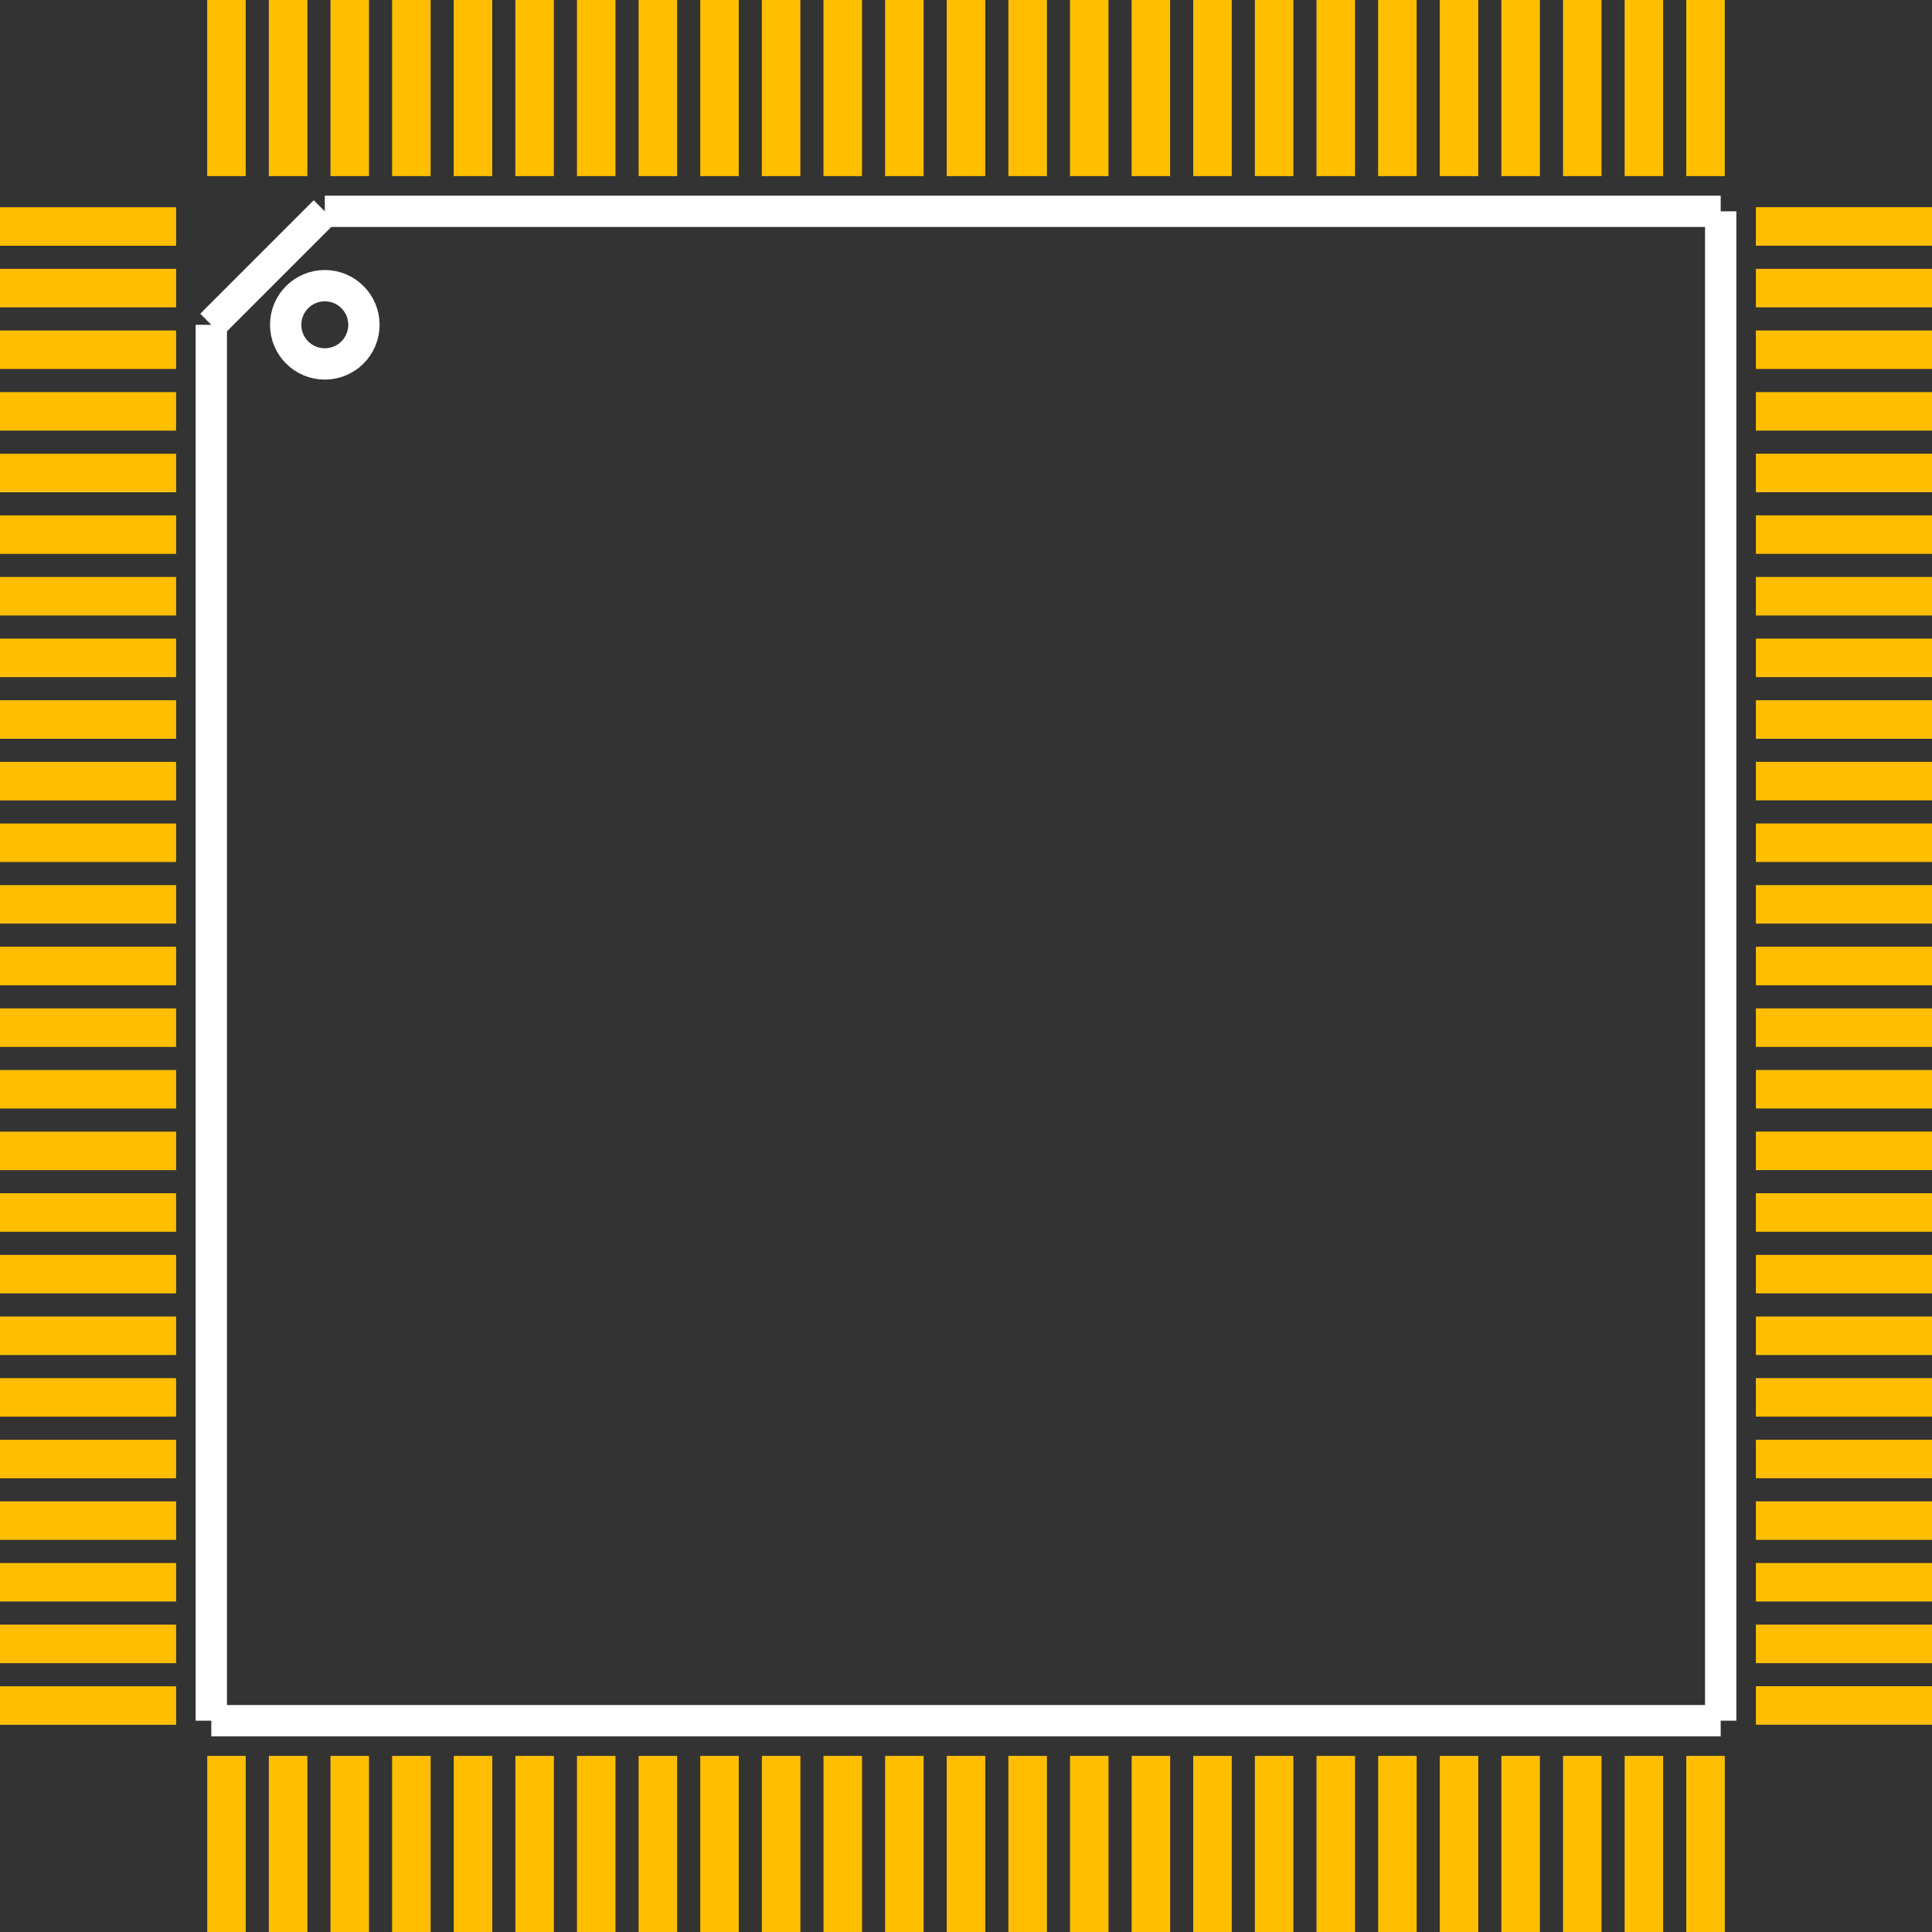 <?xml version="1.0" encoding="UTF-8" standalone="no"?> <svg xmlns:svg="http://www.w3.org/2000/svg" xmlns="http://www.w3.org/2000/svg" version="1.2" baseProfile="tiny" x="0in" y="0in" width="0.494in" height="0.494in" viewBox="0 0 49370 49370" ><rect x="0" y="0" width="49370" height="49370" fill="#333333" stroke="none"/><title>LQFP100_10.fp</title><desc>Geda footprint file 'LQFP100_10.fp' converted by Fritzing</desc><g id="copper1">
 <line fill="none" connectorname="1" stroke="#ffbf00" stroke-linejoin="miter" stroke-linecap="square" id="connector0pad" y1="5788" x1="492" y2="5788" stroke-width="984" x2="4008"/>
 <line fill="none" connectorname="2" stroke="#ffbf00" stroke-linejoin="miter" stroke-linecap="square" id="connector1pad" y1="7362" x1="492" y2="7362" stroke-width="984" x2="4008"/>
 <line fill="none" connectorname="3" stroke="#ffbf00" stroke-linejoin="miter" stroke-linecap="square" id="connector2pad" y1="8937" x1="492" y2="8937" stroke-width="984" x2="4008"/>
 <line fill="none" connectorname="4" stroke="#ffbf00" stroke-linejoin="miter" stroke-linecap="square" id="connector3pad" y1="10512" x1="492" y2="10512" stroke-width="984" x2="4008"/>
 <line fill="none" connectorname="5" stroke="#ffbf00" stroke-linejoin="miter" stroke-linecap="square" id="connector4pad" y1="12087" x1="492" y2="12087" stroke-width="984" x2="4008"/>
 <line fill="none" connectorname="6" stroke="#ffbf00" stroke-linejoin="miter" stroke-linecap="square" id="connector5pad" y1="13662" x1="492" y2="13662" stroke-width="984" x2="4008"/>
 <line fill="none" connectorname="7" stroke="#ffbf00" stroke-linejoin="miter" stroke-linecap="square" id="connector6pad" y1="15236" x1="492" y2="15236" stroke-width="984" x2="4008"/>
 <line fill="none" connectorname="8" stroke="#ffbf00" stroke-linejoin="miter" stroke-linecap="square" id="connector7pad" y1="16811" x1="492" y2="16811" stroke-width="984" x2="4008"/>
 <line fill="none" connectorname="9" stroke="#ffbf00" stroke-linejoin="miter" stroke-linecap="square" id="connector8pad" y1="18386" x1="492" y2="18386" stroke-width="984" x2="4008"/>
 <line fill="none" connectorname="10" stroke="#ffbf00" stroke-linejoin="miter" stroke-linecap="square" id="connector9pad" y1="19961" x1="492" y2="19961" stroke-width="984" x2="4008"/>
 <line fill="none" connectorname="11" stroke="#ffbf00" stroke-linejoin="miter" stroke-linecap="square" id="connector10pad" y1="21536" x1="492" y2="21536" stroke-width="984" x2="4008"/>
 <line fill="none" connectorname="12" stroke="#ffbf00" stroke-linejoin="miter" stroke-linecap="square" id="connector11pad" y1="23110" x1="492" y2="23110" stroke-width="984" x2="4008"/>
 <line fill="none" connectorname="13" stroke="#ffbf00" stroke-linejoin="miter" stroke-linecap="square" id="connector12pad" y1="24685" x1="492" y2="24685" stroke-width="984" x2="4008"/>
 <line fill="none" connectorname="14" stroke="#ffbf00" stroke-linejoin="miter" stroke-linecap="square" id="connector13pad" y1="26260" x1="492" y2="26260" stroke-width="984" x2="4008"/>
 <line fill="none" connectorname="15" stroke="#ffbf00" stroke-linejoin="miter" stroke-linecap="square" id="connector14pad" y1="27835" x1="492" y2="27835" stroke-width="984" x2="4008"/>
 <line fill="none" connectorname="16" stroke="#ffbf00" stroke-linejoin="miter" stroke-linecap="square" id="connector15pad" y1="29410" x1="492" y2="29410" stroke-width="984" x2="4008"/>
 <line fill="none" connectorname="17" stroke="#ffbf00" stroke-linejoin="miter" stroke-linecap="square" id="connector16pad" y1="30984" x1="492" y2="30984" stroke-width="984" x2="4008"/>
 <line fill="none" connectorname="18" stroke="#ffbf00" stroke-linejoin="miter" stroke-linecap="square" id="connector17pad" y1="32559" x1="492" y2="32559" stroke-width="984" x2="4008"/>
 <line fill="none" connectorname="19" stroke="#ffbf00" stroke-linejoin="miter" stroke-linecap="square" id="connector18pad" y1="34134" x1="492" y2="34134" stroke-width="984" x2="4008"/>
 <line fill="none" connectorname="20" stroke="#ffbf00" stroke-linejoin="miter" stroke-linecap="square" id="connector19pad" y1="35709" x1="492" y2="35709" stroke-width="984" x2="4008"/>
 <line fill="none" connectorname="21" stroke="#ffbf00" stroke-linejoin="miter" stroke-linecap="square" id="connector20pad" y1="37284" x1="492" y2="37284" stroke-width="984" x2="4008"/>
 <line fill="none" connectorname="22" stroke="#ffbf00" stroke-linejoin="miter" stroke-linecap="square" id="connector21pad" y1="38858" x1="492" y2="38858" stroke-width="984" x2="4008"/>
 <line fill="none" connectorname="23" stroke="#ffbf00" stroke-linejoin="miter" stroke-linecap="square" id="connector22pad" y1="40433" x1="492" y2="40433" stroke-width="984" x2="4008"/>
 <line fill="none" connectorname="24" stroke="#ffbf00" stroke-linejoin="miter" stroke-linecap="square" id="connector23pad" y1="42008" x1="492" y2="42008" stroke-width="984" x2="4008"/>
 <line fill="none" connectorname="25" stroke="#ffbf00" stroke-linejoin="miter" stroke-linecap="square" id="connector24pad" y1="43583" x1="492" y2="43583" stroke-width="984" x2="4008"/>
 <line fill="none" connectorname="26" stroke="#ffbf00" stroke-linejoin="miter" stroke-linecap="square" id="connector25pad" y1="48878" x1="5788" y2="45362" stroke-width="984" x2="5788"/>
 <line fill="none" connectorname="27" stroke="#ffbf00" stroke-linejoin="miter" stroke-linecap="square" id="connector26pad" y1="48878" x1="7362" y2="45362" stroke-width="984" x2="7362"/>
 <line fill="none" connectorname="28" stroke="#ffbf00" stroke-linejoin="miter" stroke-linecap="square" id="connector27pad" y1="48878" x1="8937" y2="45362" stroke-width="984" x2="8937"/>
 <line fill="none" connectorname="29" stroke="#ffbf00" stroke-linejoin="miter" stroke-linecap="square" id="connector28pad" y1="48878" x1="10512" y2="45362" stroke-width="984" x2="10512"/>
 <line fill="none" connectorname="30" stroke="#ffbf00" stroke-linejoin="miter" stroke-linecap="square" id="connector29pad" y1="48878" x1="12087" y2="45362" stroke-width="984" x2="12087"/>
 <line fill="none" connectorname="31" stroke="#ffbf00" stroke-linejoin="miter" stroke-linecap="square" id="connector30pad" y1="48878" x1="13662" y2="45362" stroke-width="984" x2="13662"/>
 <line fill="none" connectorname="32" stroke="#ffbf00" stroke-linejoin="miter" stroke-linecap="square" id="connector31pad" y1="48878" x1="15236" y2="45362" stroke-width="984" x2="15236"/>
 <line fill="none" connectorname="33" stroke="#ffbf00" stroke-linejoin="miter" stroke-linecap="square" id="connector32pad" y1="48878" x1="16811" y2="45362" stroke-width="984" x2="16811"/>
 <line fill="none" connectorname="34" stroke="#ffbf00" stroke-linejoin="miter" stroke-linecap="square" id="connector33pad" y1="48878" x1="18386" y2="45362" stroke-width="984" x2="18386"/>
 <line fill="none" connectorname="35" stroke="#ffbf00" stroke-linejoin="miter" stroke-linecap="square" id="connector34pad" y1="48878" x1="19961" y2="45362" stroke-width="984" x2="19961"/>
 <line fill="none" connectorname="36" stroke="#ffbf00" stroke-linejoin="miter" stroke-linecap="square" id="connector35pad" y1="48878" x1="21536" y2="45362" stroke-width="984" x2="21536"/>
 <line fill="none" connectorname="37" stroke="#ffbf00" stroke-linejoin="miter" stroke-linecap="square" id="connector36pad" y1="48878" x1="23110" y2="45362" stroke-width="984" x2="23110"/>
 <line fill="none" connectorname="38" stroke="#ffbf00" stroke-linejoin="miter" stroke-linecap="square" id="connector37pad" y1="48878" x1="24685" y2="45362" stroke-width="984" x2="24685"/>
 <line fill="none" connectorname="39" stroke="#ffbf00" stroke-linejoin="miter" stroke-linecap="square" id="connector38pad" y1="48878" x1="26260" y2="45362" stroke-width="984" x2="26260"/>
 <line fill="none" connectorname="40" stroke="#ffbf00" stroke-linejoin="miter" stroke-linecap="square" id="connector39pad" y1="48878" x1="27835" y2="45362" stroke-width="984" x2="27835"/>
 <line fill="none" connectorname="41" stroke="#ffbf00" stroke-linejoin="miter" stroke-linecap="square" id="connector40pad" y1="48878" x1="29410" y2="45362" stroke-width="984" x2="29410"/>
 <line fill="none" connectorname="42" stroke="#ffbf00" stroke-linejoin="miter" stroke-linecap="square" id="connector41pad" y1="48878" x1="30984" y2="45362" stroke-width="984" x2="30984"/>
 <line fill="none" connectorname="43" stroke="#ffbf00" stroke-linejoin="miter" stroke-linecap="square" id="connector42pad" y1="48878" x1="32559" y2="45362" stroke-width="984" x2="32559"/>
 <line fill="none" connectorname="44" stroke="#ffbf00" stroke-linejoin="miter" stroke-linecap="square" id="connector43pad" y1="48878" x1="34134" y2="45362" stroke-width="984" x2="34134"/>
 <line fill="none" connectorname="45" stroke="#ffbf00" stroke-linejoin="miter" stroke-linecap="square" id="connector44pad" y1="48878" x1="35709" y2="45362" stroke-width="984" x2="35709"/>
 <line fill="none" connectorname="46" stroke="#ffbf00" stroke-linejoin="miter" stroke-linecap="square" id="connector45pad" y1="48878" x1="37284" y2="45362" stroke-width="984" x2="37284"/>
 <line fill="none" connectorname="47" stroke="#ffbf00" stroke-linejoin="miter" stroke-linecap="square" id="connector46pad" y1="48878" x1="38858" y2="45362" stroke-width="984" x2="38858"/>
 <line fill="none" connectorname="48" stroke="#ffbf00" stroke-linejoin="miter" stroke-linecap="square" id="connector47pad" y1="48878" x1="40433" y2="45362" stroke-width="984" x2="40433"/>
 <line fill="none" connectorname="49" stroke="#ffbf00" stroke-linejoin="miter" stroke-linecap="square" id="connector48pad" y1="48878" x1="42008" y2="45362" stroke-width="984" x2="42008"/>
 <line fill="none" connectorname="50" stroke="#ffbf00" stroke-linejoin="miter" stroke-linecap="square" id="connector49pad" y1="48878" x1="43583" y2="45362" stroke-width="984" x2="43583"/>
 <line fill="none" connectorname="51" stroke="#ffbf00" stroke-linejoin="miter" stroke-linecap="square" id="connector50pad" y1="43582" x1="48878" y2="43582" stroke-width="984" x2="45362"/>
 <line fill="none" connectorname="52" stroke="#ffbf00" stroke-linejoin="miter" stroke-linecap="square" id="connector51pad" y1="42008" x1="48878" y2="42008" stroke-width="984" x2="45362"/>
 <line fill="none" connectorname="53" stroke="#ffbf00" stroke-linejoin="miter" stroke-linecap="square" id="connector52pad" y1="40433" x1="48878" y2="40433" stroke-width="984" x2="45362"/>
 <line fill="none" connectorname="54" stroke="#ffbf00" stroke-linejoin="miter" stroke-linecap="square" id="connector53pad" y1="38858" x1="48878" y2="38858" stroke-width="984" x2="45362"/>
 <line fill="none" connectorname="55" stroke="#ffbf00" stroke-linejoin="miter" stroke-linecap="square" id="connector54pad" y1="37283" x1="48878" y2="37283" stroke-width="984" x2="45362"/>
 <line fill="none" connectorname="56" stroke="#ffbf00" stroke-linejoin="miter" stroke-linecap="square" id="connector55pad" y1="35708" x1="48878" y2="35708" stroke-width="984" x2="45362"/>
 <line fill="none" connectorname="57" stroke="#ffbf00" stroke-linejoin="miter" stroke-linecap="square" id="connector56pad" y1="34134" x1="48878" y2="34134" stroke-width="984" x2="45362"/>
 <line fill="none" connectorname="58" stroke="#ffbf00" stroke-linejoin="miter" stroke-linecap="square" id="connector57pad" y1="32559" x1="48878" y2="32559" stroke-width="984" x2="45362"/>
 <line fill="none" connectorname="59" stroke="#ffbf00" stroke-linejoin="miter" stroke-linecap="square" id="connector58pad" y1="30984" x1="48878" y2="30984" stroke-width="984" x2="45362"/>
 <line fill="none" connectorname="60" stroke="#ffbf00" stroke-linejoin="miter" stroke-linecap="square" id="connector59pad" y1="29409" x1="48878" y2="29409" stroke-width="984" x2="45362"/>
 <line fill="none" connectorname="61" stroke="#ffbf00" stroke-linejoin="miter" stroke-linecap="square" id="connector60pad" y1="27834" x1="48878" y2="27834" stroke-width="984" x2="45362"/>
 <line fill="none" connectorname="62" stroke="#ffbf00" stroke-linejoin="miter" stroke-linecap="square" id="connector61pad" y1="26260" x1="48878" y2="26260" stroke-width="984" x2="45362"/>
 <line fill="none" connectorname="63" stroke="#ffbf00" stroke-linejoin="miter" stroke-linecap="square" id="connector62pad" y1="24685" x1="48878" y2="24685" stroke-width="984" x2="45362"/>
 <line fill="none" connectorname="64" stroke="#ffbf00" stroke-linejoin="miter" stroke-linecap="square" id="connector63pad" y1="23110" x1="48878" y2="23110" stroke-width="984" x2="45362"/>
 <line fill="none" connectorname="65" stroke="#ffbf00" stroke-linejoin="miter" stroke-linecap="square" id="connector64pad" y1="21535" x1="48878" y2="21535" stroke-width="984" x2="45362"/>
 <line fill="none" connectorname="66" stroke="#ffbf00" stroke-linejoin="miter" stroke-linecap="square" id="connector65pad" y1="19960" x1="48878" y2="19960" stroke-width="984" x2="45362"/>
 <line fill="none" connectorname="67" stroke="#ffbf00" stroke-linejoin="miter" stroke-linecap="square" id="connector66pad" y1="18386" x1="48878" y2="18386" stroke-width="984" x2="45362"/>
 <line fill="none" connectorname="68" stroke="#ffbf00" stroke-linejoin="miter" stroke-linecap="square" id="connector67pad" y1="16811" x1="48878" y2="16811" stroke-width="984" x2="45362"/>
 <line fill="none" connectorname="69" stroke="#ffbf00" stroke-linejoin="miter" stroke-linecap="square" id="connector68pad" y1="15236" x1="48878" y2="15236" stroke-width="984" x2="45362"/>
 <line fill="none" connectorname="70" stroke="#ffbf00" stroke-linejoin="miter" stroke-linecap="square" id="connector69pad" y1="13661" x1="48878" y2="13661" stroke-width="984" x2="45362"/>
 <line fill="none" connectorname="71" stroke="#ffbf00" stroke-linejoin="miter" stroke-linecap="square" id="connector70pad" y1="12086" x1="48878" y2="12086" stroke-width="984" x2="45362"/>
 <line fill="none" connectorname="72" stroke="#ffbf00" stroke-linejoin="miter" stroke-linecap="square" id="connector71pad" y1="10512" x1="48878" y2="10512" stroke-width="984" x2="45362"/>
 <line fill="none" connectorname="73" stroke="#ffbf00" stroke-linejoin="miter" stroke-linecap="square" id="connector72pad" y1="8937" x1="48878" y2="8937" stroke-width="984" x2="45362"/>
 <line fill="none" connectorname="74" stroke="#ffbf00" stroke-linejoin="miter" stroke-linecap="square" id="connector73pad" y1="7362" x1="48878" y2="7362" stroke-width="984" x2="45362"/>
 <line fill="none" connectorname="75" stroke="#ffbf00" stroke-linejoin="miter" stroke-linecap="square" id="connector74pad" y1="5787" x1="48878" y2="5787" stroke-width="984" x2="45362"/>
 <line fill="none" connectorname="76" stroke="#ffbf00" stroke-linejoin="miter" stroke-linecap="square" id="connector75pad" y1="492" x1="43582" y2="4008" stroke-width="984" x2="43582"/>
 <line fill="none" connectorname="77" stroke="#ffbf00" stroke-linejoin="miter" stroke-linecap="square" id="connector76pad" y1="492" x1="42008" y2="4008" stroke-width="984" x2="42008"/>
 <line fill="none" connectorname="78" stroke="#ffbf00" stroke-linejoin="miter" stroke-linecap="square" id="connector77pad" y1="492" x1="40433" y2="4008" stroke-width="984" x2="40433"/>
 <line fill="none" connectorname="79" stroke="#ffbf00" stroke-linejoin="miter" stroke-linecap="square" id="connector78pad" y1="492" x1="38858" y2="4008" stroke-width="984" x2="38858"/>
 <line fill="none" connectorname="80" stroke="#ffbf00" stroke-linejoin="miter" stroke-linecap="square" id="connector79pad" y1="492" x1="37283" y2="4008" stroke-width="984" x2="37283"/>
 <line fill="none" connectorname="81" stroke="#ffbf00" stroke-linejoin="miter" stroke-linecap="square" id="connector80pad" y1="492" x1="35708" y2="4008" stroke-width="984" x2="35708"/>
 <line fill="none" connectorname="82" stroke="#ffbf00" stroke-linejoin="miter" stroke-linecap="square" id="connector81pad" y1="492" x1="34134" y2="4008" stroke-width="984" x2="34134"/>
 <line fill="none" connectorname="83" stroke="#ffbf00" stroke-linejoin="miter" stroke-linecap="square" id="connector82pad" y1="492" x1="32559" y2="4008" stroke-width="984" x2="32559"/>
 <line fill="none" connectorname="84" stroke="#ffbf00" stroke-linejoin="miter" stroke-linecap="square" id="connector83pad" y1="492" x1="30984" y2="4008" stroke-width="984" x2="30984"/>
 <line fill="none" connectorname="85" stroke="#ffbf00" stroke-linejoin="miter" stroke-linecap="square" id="connector84pad" y1="492" x1="29409" y2="4008" stroke-width="984" x2="29409"/>
 <line fill="none" connectorname="86" stroke="#ffbf00" stroke-linejoin="miter" stroke-linecap="square" id="connector85pad" y1="492" x1="27834" y2="4008" stroke-width="984" x2="27834"/>
 <line fill="none" connectorname="87" stroke="#ffbf00" stroke-linejoin="miter" stroke-linecap="square" id="connector86pad" y1="492" x1="26260" y2="4008" stroke-width="984" x2="26260"/>
 <line fill="none" connectorname="88" stroke="#ffbf00" stroke-linejoin="miter" stroke-linecap="square" id="connector87pad" y1="492" x1="24685" y2="4008" stroke-width="984" x2="24685"/>
 <line fill="none" connectorname="89" stroke="#ffbf00" stroke-linejoin="miter" stroke-linecap="square" id="connector88pad" y1="492" x1="23110" y2="4008" stroke-width="984" x2="23110"/>
 <line fill="none" connectorname="90" stroke="#ffbf00" stroke-linejoin="miter" stroke-linecap="square" id="connector89pad" y1="492" x1="21535" y2="4008" stroke-width="984" x2="21535"/>
 <line fill="none" connectorname="91" stroke="#ffbf00" stroke-linejoin="miter" stroke-linecap="square" id="connector90pad" y1="492" x1="19960" y2="4008" stroke-width="984" x2="19960"/>
 <line fill="none" connectorname="92" stroke="#ffbf00" stroke-linejoin="miter" stroke-linecap="square" id="connector91pad" y1="492" x1="18386" y2="4008" stroke-width="984" x2="18386"/>
 <line fill="none" connectorname="93" stroke="#ffbf00" stroke-linejoin="miter" stroke-linecap="square" id="connector92pad" y1="492" x1="16811" y2="4008" stroke-width="984" x2="16811"/>
 <line fill="none" connectorname="94" stroke="#ffbf00" stroke-linejoin="miter" stroke-linecap="square" id="connector93pad" y1="492" x1="15236" y2="4008" stroke-width="984" x2="15236"/>
 <line fill="none" connectorname="95" stroke="#ffbf00" stroke-linejoin="miter" stroke-linecap="square" id="connector94pad" y1="492" x1="13661" y2="4008" stroke-width="984" x2="13661"/>
 <line fill="none" connectorname="96" stroke="#ffbf00" stroke-linejoin="miter" stroke-linecap="square" id="connector95pad" y1="492" x1="12086" y2="4008" stroke-width="984" x2="12086"/>
 <line fill="none" connectorname="97" stroke="#ffbf00" stroke-linejoin="miter" stroke-linecap="square" id="connector96pad" y1="492" x1="10512" y2="4008" stroke-width="984" x2="10512"/>
 <line fill="none" connectorname="98" stroke="#ffbf00" stroke-linejoin="miter" stroke-linecap="square" id="connector97pad" y1="492" x1="8937" y2="4008" stroke-width="984" x2="8937"/>
 <line fill="none" connectorname="99" stroke="#ffbf00" stroke-linejoin="miter" stroke-linecap="square" id="connector98pad" y1="492" x1="7362" y2="4008" stroke-width="984" x2="7362"/>
 <line fill="none" connectorname="100" stroke="#ffbf00" stroke-linejoin="miter" stroke-linecap="square" id="connector99pad" y1="492" x1="5787" y2="4008" stroke-width="984" x2="5787"/>
</g>
<g id="silkscreen">
 <line fill="none" stroke="white" y1="5400" x1="8300" y2="5400" stroke-width="800" x2="43970"/>
 <line fill="none" stroke="white" y1="5400" x1="43970" y2="43970" stroke-width="800" x2="43970"/>
 <line fill="none" stroke="white" y1="43970" x1="43970" y2="43970" stroke-width="800" x2="5400"/>
 <line fill="none" stroke="white" y1="43970" x1="5400" y2="8300" stroke-width="800" x2="5400"/>
 <line fill="none" stroke="white" y1="8300" x1="5400" y2="5400" stroke-width="800" x2="8300"/>
 <circle fill="none" cx="8300" cy="8300" stroke="white" r="1000" stroke-width="800"/>
</g>
</svg>